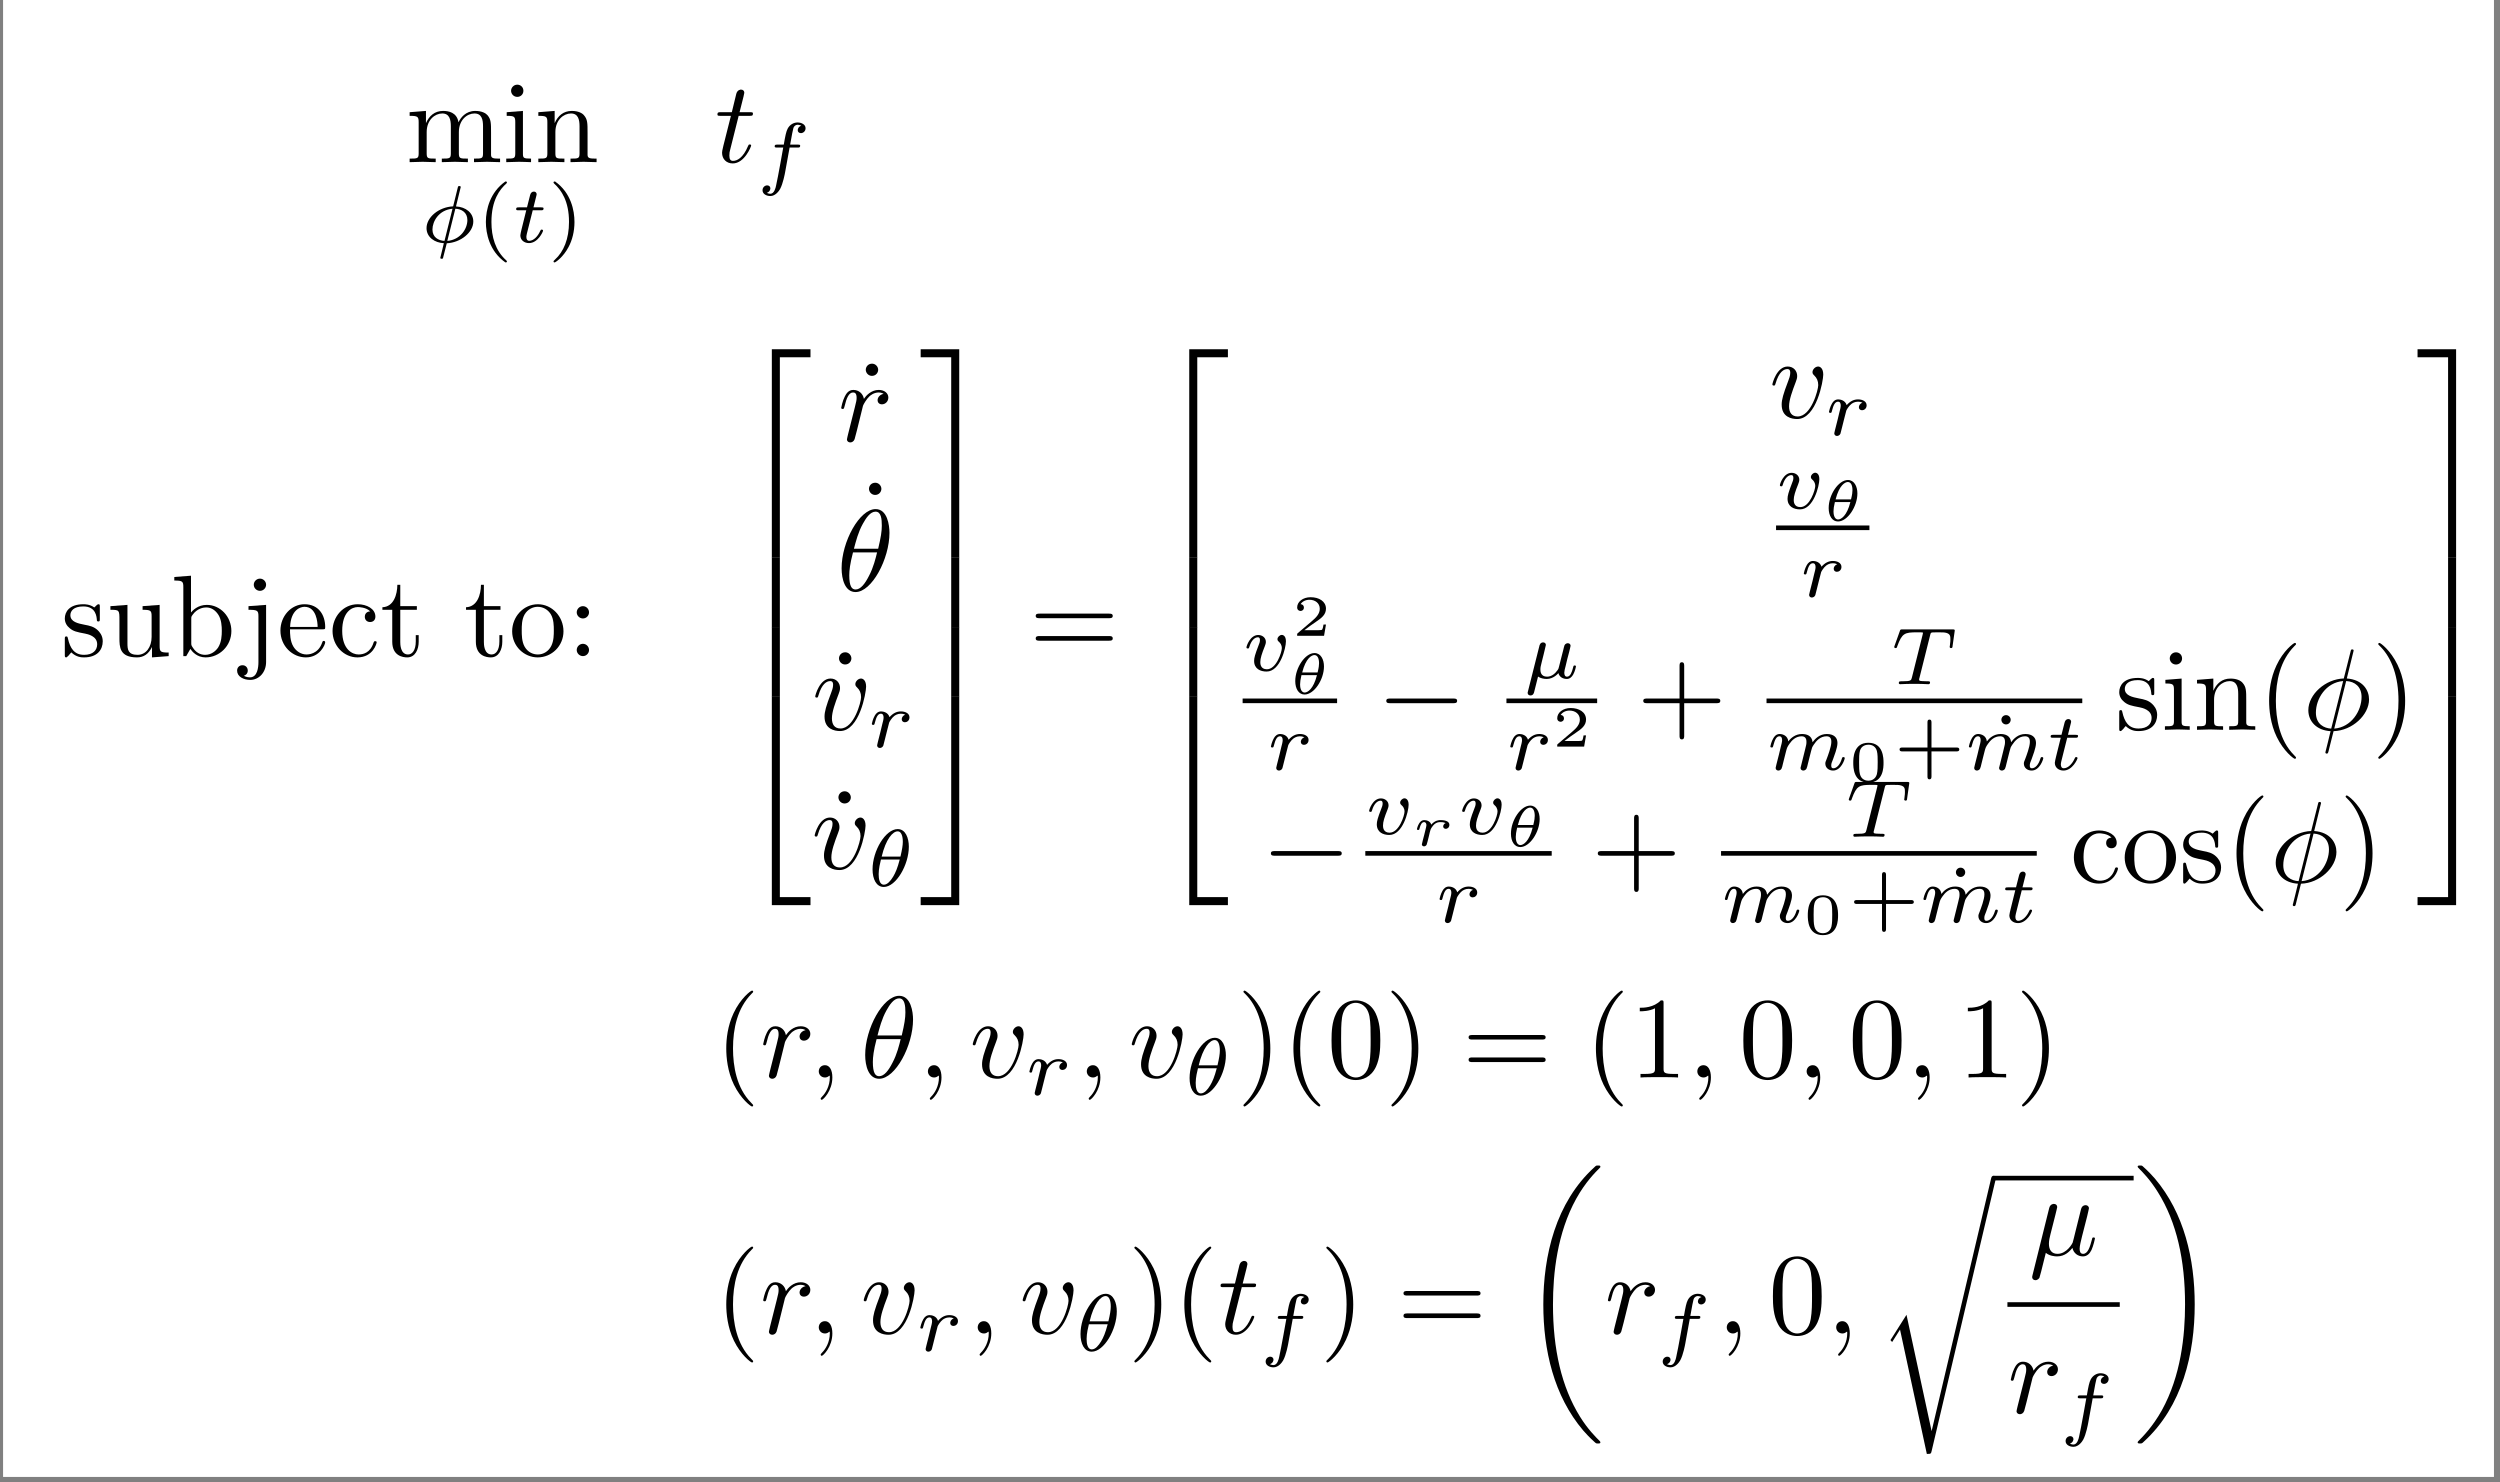 <?xml version="1.0" encoding="UTF-8"?>
<svg xmlns="http://www.w3.org/2000/svg" xmlns:xlink="http://www.w3.org/1999/xlink" width="428.488" height="254.07" viewBox="0 0 428.488 254.07">
<rect x="0" y="0" width="428.488" height="254.07" fill="#808080" stroke="none"/>
<defs>
<g>
<g id="glyph-0-0">
<path d="M 2.188 -6.828 L 2.188 -1.516 C 2.188 -0.609 1.969 -0.609 0.641 -0.609 L 0.641 0 C 1.328 -0.016 2.344 -0.062 2.875 -0.062 C 3.391 -0.062 4.422 -0.016 5.109 0 L 5.109 -0.609 C 3.766 -0.609 3.562 -0.609 3.562 -1.516 L 3.562 -5.156 C 3.562 -7.234 4.969 -8.344 6.234 -8.344 C 7.484 -8.344 7.703 -7.266 7.703 -6.141 L 7.703 -1.516 C 7.703 -0.609 7.484 -0.609 6.156 -0.609 L 6.156 0 C 6.844 -0.016 7.859 -0.062 8.406 -0.062 C 8.922 -0.062 9.953 -0.016 10.625 0 L 10.625 -0.609 C 9.297 -0.609 9.078 -0.609 9.078 -1.516 L 9.078 -5.156 C 9.078 -7.234 10.484 -8.344 11.75 -8.344 C 13.016 -8.344 13.219 -7.266 13.219 -6.141 L 13.219 -1.516 C 13.219 -0.609 13.016 -0.609 11.672 -0.609 L 11.672 0 C 12.375 -0.016 13.391 -0.062 13.922 -0.062 C 14.438 -0.062 15.469 -0.016 16.141 0 L 16.141 -0.609 C 15.109 -0.609 14.609 -0.609 14.594 -1.219 L 14.594 -5 C 14.594 -6.719 14.594 -7.328 13.984 -8.047 C 13.703 -8.375 13.047 -8.781 11.891 -8.781 C 10.234 -8.781 9.359 -7.594 9.016 -6.828 C 8.734 -8.562 7.266 -8.781 6.375 -8.781 C 4.922 -8.781 3.984 -7.922 3.438 -6.688 L 3.438 -8.781 L 0.641 -8.562 L 0.641 -7.938 C 2.031 -7.938 2.188 -7.812 2.188 -6.828 Z M 2.188 -6.828 "/>
</g>
<g id="glyph-0-1">
<path d="M 3.516 -8.781 L 0.734 -8.562 L 0.734 -7.938 C 2.031 -7.938 2.203 -7.828 2.203 -6.844 L 2.203 -1.516 C 2.203 -0.609 1.984 -0.609 0.656 -0.609 L 0.656 0 C 1.297 -0.016 2.359 -0.062 2.844 -0.062 C 3.531 -0.062 4.234 -0.016 4.906 0 L 4.906 -0.609 C 3.594 -0.609 3.516 -0.719 3.516 -1.484 Z M 3.594 -12.234 C 3.594 -12.875 3.094 -13.281 2.547 -13.281 C 1.922 -13.281 1.484 -12.75 1.484 -12.234 C 1.484 -11.703 1.922 -11.188 2.547 -11.188 C 3.094 -11.188 3.594 -11.594 3.594 -12.234 Z M 3.594 -12.234 "/>
</g>
<g id="glyph-0-2">
<path d="M 2.188 -6.828 L 2.188 -1.516 C 2.188 -0.609 1.969 -0.609 0.641 -0.609 L 0.641 0 C 1.328 -0.016 2.344 -0.062 2.875 -0.062 C 3.391 -0.062 4.422 -0.016 5.109 0 L 5.109 -0.609 C 3.766 -0.609 3.562 -0.609 3.562 -1.516 L 3.562 -5.156 C 3.562 -7.234 4.969 -8.344 6.234 -8.344 C 7.484 -8.344 7.703 -7.266 7.703 -6.141 L 7.703 -1.516 C 7.703 -0.609 7.484 -0.609 6.156 -0.609 L 6.156 0 C 6.844 -0.016 7.859 -0.062 8.406 -0.062 C 8.922 -0.062 9.953 -0.016 10.625 0 L 10.625 -0.609 C 9.594 -0.609 9.094 -0.609 9.078 -1.219 L 9.078 -5 C 9.078 -6.719 9.078 -7.328 8.453 -8.047 C 8.188 -8.375 7.531 -8.781 6.375 -8.781 C 4.922 -8.781 3.984 -7.922 3.438 -6.688 L 3.438 -8.781 L 0.641 -8.562 L 0.641 -7.938 C 2.031 -7.938 2.188 -7.812 2.188 -6.828 Z M 2.188 -6.828 "/>
</g>
<g id="glyph-0-3">
<path d="M 4.125 -3.859 C 4.562 -3.766 6.203 -3.453 6.203 -2.031 C 6.203 -1.016 5.5 -0.219 3.953 -0.219 C 2.281 -0.219 1.562 -1.344 1.188 -3.031 C 1.125 -3.297 1.109 -3.375 0.906 -3.375 C 0.656 -3.375 0.656 -3.234 0.656 -2.875 L 0.656 -0.266 C 0.656 0.078 0.656 0.219 0.875 0.219 C 0.969 0.219 1 0.203 1.375 -0.172 C 1.406 -0.219 1.406 -0.266 1.766 -0.641 C 2.641 0.203 3.531 0.219 3.953 0.219 C 6.234 0.219 7.156 -1.109 7.156 -2.547 C 7.156 -3.594 6.547 -4.188 6.312 -4.422 C 5.656 -5.062 4.891 -5.219 4.047 -5.375 C 2.938 -5.594 1.609 -5.859 1.609 -7.016 C 1.609 -7.703 2.125 -8.516 3.828 -8.516 C 6.016 -8.516 6.109 -6.734 6.156 -6.109 C 6.172 -5.938 6.359 -5.938 6.391 -5.938 C 6.656 -5.938 6.656 -6.031 6.656 -6.422 L 6.656 -8.422 C 6.656 -8.766 6.656 -8.891 6.438 -8.891 C 6.328 -8.891 6.297 -8.891 6.031 -8.656 C 5.984 -8.578 5.781 -8.406 5.703 -8.344 C 4.938 -8.891 4.125 -8.891 3.828 -8.891 C 1.406 -8.891 0.656 -7.562 0.656 -6.453 C 0.656 -5.766 0.969 -5.203 1.516 -4.766 C 2.141 -4.25 2.703 -4.125 4.125 -3.859 Z M 4.125 -3.859 "/>
</g>
<g id="glyph-0-4">
<path d="M 7.766 -1.562 L 7.766 0.219 L 10.625 0 L 10.625 -0.609 C 9.234 -0.609 9.078 -0.75 9.078 -1.734 L 9.078 -8.781 L 6.156 -8.562 L 6.156 -7.938 C 7.547 -7.938 7.703 -7.812 7.703 -6.828 L 7.703 -3.297 C 7.703 -1.562 6.75 -0.219 5.297 -0.219 C 3.641 -0.219 3.562 -1.156 3.562 -2.188 L 3.562 -8.781 L 0.641 -8.562 L 0.641 -7.938 C 2.188 -7.938 2.188 -7.891 2.188 -6.109 L 2.188 -3.141 C 2.188 -1.594 2.188 0.219 5.203 0.219 C 6.312 0.219 7.188 -0.344 7.766 -1.562 Z M 7.766 -1.562 "/>
</g>
<g id="glyph-0-5">
<path d="M 3.422 -7.484 L 3.422 -13.781 L 0.562 -13.562 L 0.562 -12.953 C 1.953 -12.953 2.109 -12.812 2.109 -11.844 L 2.109 0 L 2.609 0 C 2.625 -0.016 2.781 -0.297 3.312 -1.234 C 3.609 -0.781 4.453 0.219 5.922 0.219 C 8.281 0.219 10.344 -1.734 10.344 -4.297 C 10.344 -6.812 8.406 -8.781 6.141 -8.781 C 4.594 -8.781 3.734 -7.844 3.422 -7.484 Z M 3.469 -2.266 L 3.469 -6.359 C 3.469 -6.734 3.469 -6.75 3.688 -7.062 C 4.469 -8.188 5.562 -8.344 6.031 -8.344 C 6.938 -8.344 7.641 -7.828 8.125 -7.062 C 8.641 -6.25 8.703 -5.125 8.703 -4.312 C 8.703 -3.578 8.656 -2.391 8.078 -1.484 C 7.672 -0.875 6.906 -0.219 5.844 -0.219 C 4.938 -0.219 4.234 -0.688 3.75 -1.438 C 3.469 -1.844 3.469 -1.906 3.469 -2.266 Z M 3.469 -2.266 "/>
</g>
<g id="glyph-0-6">
<path d="M 4.172 -8.781 L 1.156 -8.562 L 1.156 -7.938 C 2.688 -7.938 2.859 -7.812 2.859 -6.828 L 2.859 1.031 C 2.859 1.922 2.688 3.641 1.406 3.641 C 1.312 3.641 0.859 3.641 0.344 3.375 C 0.641 3.297 1.031 3.016 1.031 2.484 C 1.031 1.969 0.672 1.562 0.125 1.562 C -0.438 1.562 -0.797 1.969 -0.797 2.484 C -0.797 3.516 0.312 4.078 1.453 4.078 C 2.938 4.078 4.172 2.797 4.172 1 Z M 4.172 -12.234 C 4.172 -12.812 3.688 -13.281 3.125 -13.281 C 2.547 -13.281 2.062 -12.812 2.062 -12.234 C 2.062 -11.656 2.547 -11.188 3.125 -11.188 C 3.688 -11.188 4.172 -11.656 4.172 -12.234 Z M 4.172 -12.234 "/>
</g>
<g id="glyph-0-7">
<path d="M 2.219 -5 C 2.344 -7.969 4.016 -8.453 4.688 -8.453 C 6.734 -8.453 6.938 -5.781 6.938 -5 Z M 2.203 -4.594 L 7.75 -4.594 C 8.188 -4.594 8.234 -4.594 8.234 -5 C 8.234 -6.969 7.172 -8.891 4.688 -8.891 C 2.391 -8.891 0.562 -6.844 0.562 -4.375 C 0.562 -1.703 2.641 0.219 4.922 0.219 C 7.344 0.219 8.234 -1.984 8.234 -2.359 C 8.234 -2.562 8.078 -2.609 7.984 -2.609 C 7.812 -2.609 7.766 -2.484 7.719 -2.328 C 7.031 -0.281 5.25 -0.281 5.047 -0.281 C 4.047 -0.281 3.25 -0.875 2.797 -1.609 C 2.203 -2.562 2.203 -3.875 2.203 -4.594 Z M 2.203 -4.594 "/>
</g>
<g id="glyph-0-8">
<path d="M 2.328 -4.328 C 2.328 -7.562 3.953 -8.406 5 -8.406 C 5.188 -8.406 6.438 -8.375 7.125 -7.672 C 6.312 -7.609 6.203 -7.016 6.203 -6.75 C 6.203 -6.234 6.547 -5.844 7.109 -5.844 C 7.625 -5.844 8.016 -6.172 8.016 -6.766 C 8.016 -8.125 6.516 -8.891 4.984 -8.891 C 2.5 -8.891 0.672 -6.75 0.672 -4.297 C 0.672 -1.75 2.641 0.219 4.938 0.219 C 7.609 0.219 8.234 -2.172 8.234 -2.359 C 8.234 -2.562 8.047 -2.562 7.984 -2.562 C 7.812 -2.562 7.766 -2.484 7.719 -2.359 C 7.156 -0.516 5.859 -0.281 5.125 -0.281 C 4.078 -0.281 2.328 -1.125 2.328 -4.328 Z M 2.328 -4.328 "/>
</g>
<g id="glyph-0-9">
<path d="M 3.438 -7.938 L 6.281 -7.938 L 6.281 -8.562 L 3.438 -8.562 L 3.438 -12.219 L 2.938 -12.219 C 2.922 -10.578 2.328 -8.453 0.375 -8.375 L 0.375 -7.938 L 2.062 -7.938 L 2.062 -2.469 C 2.062 -0.016 3.906 0.219 4.625 0.219 C 6.031 0.219 6.594 -1.188 6.594 -2.469 L 6.594 -3.594 L 6.094 -3.594 L 6.094 -2.5 C 6.094 -1.031 5.5 -0.281 4.766 -0.281 C 3.438 -0.281 3.438 -2.078 3.438 -2.422 Z M 3.438 -7.938 "/>
</g>
<g id="glyph-0-10">
<path d="M 9.359 -4.25 C 9.359 -6.797 7.375 -8.891 4.969 -8.891 C 2.484 -8.891 0.562 -6.734 0.562 -4.25 C 0.562 -1.688 2.625 0.219 4.938 0.219 C 7.344 0.219 9.359 -1.734 9.359 -4.25 Z M 4.969 -0.281 C 4.109 -0.281 3.234 -0.688 2.703 -1.609 C 2.203 -2.484 2.203 -3.688 2.203 -4.406 C 2.203 -5.188 2.203 -6.25 2.688 -7.125 C 3.219 -8.047 4.156 -8.453 4.938 -8.453 C 5.812 -8.453 6.672 -8.016 7.188 -7.172 C 7.703 -6.312 7.703 -5.156 7.703 -4.406 C 7.703 -3.688 7.703 -2.625 7.266 -1.75 C 6.828 -0.859 5.953 -0.281 4.969 -0.281 Z M 4.969 -0.281 "/>
</g>
<g id="glyph-0-11">
<path d="M 3.812 -7.5 C 3.812 -8.078 3.344 -8.562 2.766 -8.562 C 2.188 -8.562 1.703 -8.078 1.703 -7.5 C 1.703 -6.938 2.188 -6.453 2.766 -6.453 C 3.344 -6.453 3.812 -6.938 3.812 -7.5 Z M 3.812 -1.047 C 3.812 -1.625 3.344 -2.109 2.766 -2.109 C 2.188 -2.109 1.703 -1.625 1.703 -1.047 C 1.703 -0.484 2.188 0 2.766 0 C 3.344 0 3.812 -0.484 3.812 -1.047 Z M 3.812 -1.047 "/>
</g>
<g id="glyph-0-12">
<path d="M 3.812 -12.234 C 3.812 -12.766 3.359 -13.281 2.766 -13.281 C 2.078 -13.281 1.688 -12.734 1.688 -12.234 C 1.688 -11.703 2.141 -11.188 2.734 -11.188 C 3.422 -11.188 3.812 -11.734 3.812 -12.234 Z M 3.812 -12.234 "/>
</g>
<g id="glyph-0-13">
<path d="M 13.641 -6.5 C 13.938 -6.5 14.312 -6.5 14.312 -6.891 C 14.312 -7.281 13.938 -7.281 13.656 -7.281 L 1.766 -7.281 C 1.484 -7.281 1.109 -7.281 1.109 -6.891 C 1.109 -6.5 1.484 -6.5 1.781 -6.5 Z M 13.656 -2.641 C 13.938 -2.641 14.312 -2.641 14.312 -3.031 C 14.312 -3.438 13.938 -3.438 13.641 -3.438 L 1.781 -3.438 C 1.484 -3.438 1.109 -3.438 1.109 -3.031 C 1.109 -2.641 1.484 -2.641 1.766 -2.641 Z M 13.656 -2.641 "/>
</g>
<g id="glyph-0-14">
<path d="M 8.125 -4.562 L 13.656 -4.562 C 13.938 -4.562 14.312 -4.562 14.312 -4.969 C 14.312 -5.359 13.938 -5.359 13.656 -5.359 L 8.125 -5.359 L 8.125 -10.922 C 8.125 -11.203 8.125 -11.578 7.719 -11.578 C 7.328 -11.578 7.328 -11.203 7.328 -10.922 L 7.328 -5.359 L 1.766 -5.359 C 1.484 -5.359 1.109 -5.359 1.109 -4.969 C 1.109 -4.562 1.484 -4.562 1.766 -4.562 L 7.328 -4.562 L 7.328 1 C 7.328 1.266 7.328 1.641 7.719 1.641 C 8.125 1.641 8.125 1.266 8.125 1 Z M 8.125 -4.562 "/>
</g>
<g id="glyph-0-15">
<path d="M 6.578 4.766 C 6.578 4.703 6.578 4.672 6.234 4.328 C 3.75 1.828 3.125 -1.922 3.125 -4.969 C 3.125 -8.422 3.875 -11.875 6.312 -14.359 C 6.578 -14.594 6.578 -14.641 6.578 -14.703 C 6.578 -14.828 6.5 -14.891 6.375 -14.891 C 6.172 -14.891 4.391 -13.547 3.219 -11.016 C 2.203 -8.844 1.969 -6.641 1.969 -4.969 C 1.969 -3.422 2.188 -1.016 3.281 1.234 C 4.469 3.672 6.172 4.969 6.375 4.969 C 6.5 4.969 6.578 4.906 6.578 4.766 Z M 6.578 4.766 "/>
</g>
<g id="glyph-0-16">
<path d="M 5.734 -4.969 C 5.734 -6.516 5.516 -8.922 4.422 -11.156 C 3.234 -13.609 1.531 -14.891 1.328 -14.891 C 1.219 -14.891 1.125 -14.812 1.125 -14.703 C 1.125 -14.641 1.125 -14.594 1.516 -14.234 C 3.453 -12.266 4.594 -9.109 4.594 -4.969 C 4.594 -1.562 3.859 1.922 1.391 4.422 C 1.125 4.672 1.125 4.703 1.125 4.766 C 1.125 4.891 1.219 4.969 1.328 4.969 C 1.531 4.969 3.312 3.609 4.484 1.094 C 5.5 -1.094 5.734 -3.297 5.734 -4.969 Z M 5.734 -4.969 "/>
</g>
<g id="glyph-0-17">
<path d="M 9.141 -6.359 C 9.141 -7.938 9.031 -9.531 8.344 -11 C 7.422 -12.906 5.797 -13.219 4.969 -13.219 C 3.766 -13.219 2.328 -12.703 1.516 -10.859 C 0.875 -9.5 0.781 -7.938 0.781 -6.359 C 0.781 -4.859 0.859 -3.078 1.672 -1.562 C 2.516 0.047 3.969 0.438 4.938 0.438 C 6.016 0.438 7.531 0.016 8.406 -1.859 C 9.031 -3.234 9.141 -4.781 9.141 -6.359 Z M 4.938 0 C 4.172 0 3 -0.5 2.641 -2.406 C 2.422 -3.594 2.422 -5.422 2.422 -6.594 C 2.422 -7.859 2.422 -9.172 2.578 -10.25 C 2.953 -12.609 4.453 -12.797 4.938 -12.797 C 5.594 -12.797 6.906 -12.438 7.281 -10.469 C 7.484 -9.359 7.484 -7.844 7.484 -6.594 C 7.484 -5.109 7.484 -3.75 7.266 -2.484 C 6.969 -0.594 5.844 0 4.938 0 Z M 4.938 0 "/>
</g>
<g id="glyph-0-18">
<path d="M 5.844 -12.703 C 5.844 -13.188 5.844 -13.219 5.375 -13.219 C 4.156 -11.953 2.406 -11.953 1.766 -11.953 L 1.766 -11.344 C 2.172 -11.344 3.344 -11.344 4.375 -11.859 L 4.375 -1.562 C 4.375 -0.859 4.312 -0.609 2.516 -0.609 L 1.891 -0.609 L 1.891 0 C 2.578 -0.062 4.312 -0.062 5.109 -0.062 C 5.891 -0.062 7.625 -0.062 8.328 0 L 8.328 -0.609 L 7.688 -0.609 C 5.891 -0.609 5.844 -0.828 5.844 -1.562 Z M 5.844 -12.703 "/>
</g>
<g id="glyph-1-0">
<path d="M 6.828 -9.453 C 6.828 -9.641 6.672 -9.641 6.594 -9.641 C 6.391 -9.641 6.375 -9.578 6.312 -9.328 L 5.531 -6.156 C 3.062 -6.047 0.969 -4.281 0.969 -2.422 C 0.969 -0.844 2.406 0.094 3.938 0.156 C 3.828 0.578 3.734 1.031 3.625 1.453 C 3.453 2.109 3.328 2.625 3.328 2.672 C 3.328 2.828 3.516 2.828 3.562 2.828 C 3.766 2.828 3.781 2.797 3.844 2.5 L 4.438 0.172 C 6.812 0.062 8.984 -1.688 8.984 -3.562 C 8.984 -5.031 7.703 -6.062 6.016 -6.141 Z M 4.047 -0.234 C 2.969 -0.297 1.984 -0.875 1.984 -2.188 C 1.984 -3.562 3.047 -5.531 5.422 -5.75 Z M 5.906 -5.75 C 6.969 -5.703 7.969 -5.125 7.969 -3.812 C 7.969 -2.297 6.781 -0.438 4.531 -0.234 Z M 5.906 -5.75 "/>
</g>
<g id="glyph-1-1">
<path d="M 3.422 -5.484 L 4.828 -5.484 C 5.094 -5.484 5.281 -5.484 5.281 -5.797 C 5.281 -5.984 5.094 -5.984 4.859 -5.984 L 3.547 -5.984 L 4.062 -8.047 C 4.062 -8.109 4.094 -8.188 4.094 -8.234 C 4.094 -8.484 3.906 -8.688 3.625 -8.688 C 3.281 -8.688 3.062 -8.453 2.969 -8.078 C 2.875 -7.734 3.062 -8.406 2.438 -5.984 L 1.031 -5.984 C 0.766 -5.984 0.578 -5.984 0.578 -5.688 C 0.578 -5.484 0.75 -5.484 1 -5.484 L 2.312 -5.484 L 1.5 -2.203 C 1.422 -1.859 1.297 -1.359 1.297 -1.188 C 1.297 -0.359 1.984 0.141 2.781 0.141 C 4.312 0.141 5.188 -1.812 5.188 -1.984 C 5.188 -2.172 5.016 -2.172 4.969 -2.172 C 4.812 -2.172 4.797 -2.141 4.688 -1.906 C 4.297 -1.031 3.578 -0.25 2.812 -0.25 C 2.531 -0.25 2.328 -0.438 2.328 -0.938 C 2.328 -1.062 2.391 -1.359 2.422 -1.5 Z M 3.422 -5.484 "/>
</g>
<g id="glyph-1-2">
<path d="M 5.656 -5.484 L 7.016 -5.484 C 7.297 -5.484 7.469 -5.484 7.469 -5.797 C 7.469 -5.984 7.297 -5.984 7.047 -5.984 L 5.75 -5.984 C 6.062 -7.75 6.188 -8.391 6.297 -8.797 C 6.359 -9.094 6.672 -9.391 7 -9.391 C 7.016 -9.391 7.391 -9.391 7.656 -9.219 C 7.078 -9.047 7.047 -8.547 7.047 -8.453 C 7.047 -8.156 7.281 -7.953 7.594 -7.953 C 7.969 -7.953 8.391 -8.266 8.391 -8.797 C 8.391 -9.438 7.703 -9.781 7 -9.781 C 6.391 -9.781 5.703 -9.438 5.328 -8.734 C 5.062 -8.219 4.938 -7.594 4.656 -5.984 L 3.562 -5.984 C 3.281 -5.984 3.094 -5.984 3.094 -5.688 C 3.094 -5.484 3.281 -5.484 3.531 -5.484 L 4.562 -5.484 C 4.547 -5.406 3.672 -0.406 3.328 1.078 C 3.266 1.391 3.031 2.438 2.359 2.438 C 2.344 2.438 2.016 2.438 1.75 2.281 C 2.312 2.094 2.359 1.594 2.359 1.516 C 2.359 1.203 2.125 1 1.812 1 C 1.438 1 1.016 1.312 1.016 1.844 C 1.016 2.469 1.672 2.828 2.359 2.828 C 3.25 2.828 3.859 1.922 4.031 1.609 C 4.531 0.688 4.844 -1.031 4.875 -1.188 Z M 5.656 -5.484 "/>
</g>
<g id="glyph-1-3">
<path d="M 3.266 -2.812 C 3.281 -2.891 3.594 -4.141 3.625 -4.203 C 3.656 -4.312 4.062 -5.016 4.5 -5.344 C 4.656 -5.453 5.031 -5.734 5.625 -5.734 C 5.766 -5.734 6.109 -5.719 6.391 -5.547 C 5.938 -5.422 5.781 -5.031 5.781 -4.781 C 5.781 -4.469 6.016 -4.266 6.328 -4.266 C 6.656 -4.266 7.109 -4.531 7.109 -5.109 C 7.109 -5.828 6.344 -6.125 5.641 -6.125 C 4.922 -6.125 4.297 -5.828 3.688 -5.141 C 3.438 -5.984 2.578 -6.125 2.25 -6.125 C 1.734 -6.125 1.391 -5.812 1.172 -5.422 C 0.844 -4.875 0.656 -4.062 0.656 -4 C 0.656 -3.812 0.844 -3.812 0.891 -3.812 C 1.078 -3.812 1.094 -3.859 1.188 -4.234 C 1.406 -5.078 1.672 -5.734 2.203 -5.734 C 2.562 -5.734 2.672 -5.438 2.672 -5.062 C 2.672 -4.797 2.547 -4.281 2.438 -3.906 C 2.344 -3.531 2.203 -2.953 2.141 -2.656 L 1.688 -0.875 C 1.641 -0.688 1.562 -0.344 1.562 -0.312 C 1.562 0 1.812 0.141 2.031 0.141 C 2.234 0.141 2.516 0.016 2.625 -0.266 C 2.656 -0.344 2.812 -0.953 2.891 -1.312 Z M 3.266 -2.812 "/>
</g>
<g id="glyph-1-4">
<path d="M 7.094 -6.766 C 7.094 -8.219 6.547 -9.781 5.188 -9.781 C 3.094 -9.781 0.875 -6.062 0.875 -2.875 C 0.875 -1.219 1.516 0.141 2.797 0.141 C 4.906 0.141 7.094 -3.656 7.094 -6.766 Z M 2.438 -5.062 C 3.156 -8.078 4.344 -9.391 5.172 -9.391 C 6.062 -9.391 6.062 -7.844 6.062 -7.578 C 6.062 -7.047 5.938 -6.234 5.656 -5.062 Z M 5.531 -4.562 C 5.141 -3.062 4.812 -2.312 4.406 -1.625 C 3.969 -0.906 3.422 -0.25 2.812 -0.25 C 2.047 -0.25 1.922 -1.312 1.922 -2.062 C 1.922 -2.969 2.188 -4.062 2.312 -4.562 Z M 5.531 -4.562 "/>
</g>
<g id="glyph-1-5">
<path d="M 7.422 -5.047 C 7.422 -6.125 6.766 -6.141 6.719 -6.141 C 6.359 -6.141 5.969 -5.766 5.969 -5.406 C 5.969 -5.172 6.109 -5.062 6.203 -4.969 C 6.438 -4.781 6.719 -4.422 6.719 -3.859 C 6.719 -3.234 5.812 -0.25 4.156 -0.25 C 3.031 -0.25 3.031 -1.25 3.031 -1.484 C 3.031 -2.125 3.281 -2.906 3.797 -4.188 C 3.906 -4.484 3.984 -4.688 3.984 -4.938 C 3.984 -5.656 3.375 -6.125 2.672 -6.125 C 1.281 -6.125 0.656 -4.219 0.656 -4 C 0.656 -3.812 0.844 -3.812 0.891 -3.812 C 1.078 -3.812 1.094 -3.891 1.141 -4.047 C 1.469 -5.188 2.062 -5.734 2.625 -5.734 C 2.859 -5.734 2.969 -5.578 2.969 -5.25 C 2.969 -4.938 2.859 -4.641 2.719 -4.312 C 2.125 -2.781 1.969 -2.188 1.969 -1.688 C 1.969 -0.312 3.062 0.141 4.109 0.141 C 6.438 0.141 7.422 -3.906 7.422 -5.047 Z M 7.422 -5.047 "/>
</g>
<g id="glyph-1-6">
<path d="M 0.75 2.234 C 0.688 2.438 0.688 2.516 0.688 2.531 C 0.688 2.828 0.938 2.969 1.172 2.969 C 1.672 2.969 1.781 2.516 1.828 2.281 C 1.859 2.203 2.141 1.094 2.469 -0.266 C 2.906 0.031 3.453 0.141 3.953 0.141 C 5.156 0.141 5.938 -0.828 5.953 -0.859 C 6.219 0.094 7.188 0.141 7.391 0.141 C 7.891 0.141 8.234 -0.172 8.484 -0.594 C 8.797 -1.141 8.969 -1.938 8.969 -1.984 C 8.969 -2.172 8.797 -2.172 8.75 -2.172 C 8.562 -2.172 8.547 -2.109 8.453 -1.734 C 8.281 -1.062 8.016 -0.25 7.438 -0.25 C 7.078 -0.25 6.969 -0.562 6.969 -0.938 C 6.969 -1.172 7.078 -1.672 7.188 -2.031 C 7.281 -2.406 7.422 -2.969 7.484 -3.281 L 7.812 -4.516 C 7.891 -4.859 8.047 -5.469 8.047 -5.547 C 8.047 -5.812 7.828 -5.984 7.578 -5.984 C 7.438 -5.984 7.172 -5.922 7.016 -5.656 C 6.969 -5.562 6.859 -5.125 6.797 -4.844 L 6.5 -3.688 L 6.062 -1.953 C 5.969 -1.609 5.969 -1.578 5.844 -1.406 C 5.422 -0.797 4.812 -0.25 4.016 -0.25 C 2.875 -0.25 2.875 -1.234 2.875 -1.484 C 2.875 -1.844 2.922 -2.031 3.109 -2.781 C 3.25 -3.391 3.281 -3.484 3.422 -4.031 L 3.609 -4.812 C 3.688 -5.094 3.812 -5.625 3.812 -5.688 C 3.812 -5.938 3.625 -6.125 3.344 -6.125 C 2.844 -6.125 2.719 -5.641 2.688 -5.469 Z M 0.75 2.234 "/>
</g>
<g id="glyph-1-7">
<path d="M 6.75 -8.406 C 6.844 -8.812 6.875 -8.844 7.188 -8.875 C 7.25 -8.891 7.734 -8.891 8.016 -8.891 C 8.859 -8.891 9.219 -8.891 9.578 -8.781 C 10.203 -8.578 10.219 -8.188 10.219 -7.688 C 10.219 -7.453 10.219 -7.281 10.125 -6.562 L 10.094 -6.406 C 10.094 -6.266 10.203 -6.188 10.328 -6.188 C 10.547 -6.188 10.578 -6.312 10.594 -6.547 L 10.969 -9.203 C 10.969 -9.391 10.812 -9.391 10.562 -9.391 L 2.016 -9.391 C 1.672 -9.391 1.641 -9.391 1.547 -9.094 L 0.672 -6.641 C 0.656 -6.578 0.594 -6.453 0.594 -6.391 C 0.594 -6.328 0.625 -6.188 0.828 -6.188 C 1.016 -6.188 1.047 -6.266 1.125 -6.531 C 1.938 -8.75 2.391 -8.891 4.5 -8.891 L 5.078 -8.891 C 5.5 -8.891 5.516 -8.875 5.516 -8.75 C 5.516 -8.734 5.516 -8.672 5.453 -8.453 L 3.625 -1.156 C 3.5 -0.641 3.453 -0.5 2 -0.5 C 1.5 -0.5 1.375 -0.5 1.375 -0.188 C 1.375 -0.156 1.406 0 1.609 0 C 2 0 2.422 -0.047 2.812 -0.047 C 3.188 -0.047 3.609 -0.062 4 -0.062 C 4.391 -0.062 4.859 -0.062 5.25 -0.047 C 5.625 -0.031 6.047 0 6.422 0 C 6.531 0 6.734 0 6.734 -0.312 C 6.734 -0.5 6.594 -0.5 6.172 -0.5 C 5.906 -0.5 5.625 -0.516 5.359 -0.531 C 4.891 -0.562 4.859 -0.625 4.859 -0.797 C 4.859 -0.891 4.859 -0.922 4.922 -1.109 Z M 6.75 -8.406 "/>
</g>
<g id="glyph-1-8">
<path d="M 6.031 -1.125 C 5.953 -0.844 5.828 -0.375 5.828 -0.312 C 5.828 0 6.078 0.141 6.312 0.141 C 6.562 0.141 6.781 -0.047 6.844 -0.172 C 6.922 -0.297 7.031 -0.734 7.094 -1.031 C 7.172 -1.297 7.328 -1.938 7.406 -2.281 C 7.484 -2.578 7.578 -2.891 7.641 -3.203 C 7.797 -3.812 7.797 -3.828 8.078 -4.266 C 8.516 -4.938 9.203 -5.734 10.297 -5.734 C 11.078 -5.734 11.109 -5.094 11.109 -4.766 C 11.109 -3.938 10.516 -2.391 10.297 -1.812 C 10.141 -1.422 10.078 -1.297 10.078 -1.062 C 10.078 -0.312 10.703 0.141 11.406 0.141 C 12.797 0.141 13.406 -1.781 13.406 -1.984 C 13.406 -2.172 13.219 -2.172 13.188 -2.172 C 12.984 -2.172 12.969 -2.078 12.922 -1.938 C 12.594 -0.812 12 -0.25 11.453 -0.25 C 11.156 -0.25 11.094 -0.438 11.094 -0.734 C 11.094 -1.062 11.172 -1.234 11.422 -1.859 C 11.578 -2.297 12.156 -3.766 12.156 -4.547 C 12.156 -4.766 12.156 -5.344 11.641 -5.75 C 11.406 -5.938 11 -6.125 10.344 -6.125 C 9.094 -6.125 8.328 -5.312 7.891 -4.719 C 7.781 -5.906 6.797 -6.125 6.078 -6.125 C 4.938 -6.125 4.156 -5.422 3.734 -4.859 C 3.641 -5.812 2.812 -6.125 2.25 -6.125 C 1.656 -6.125 1.328 -5.688 1.156 -5.375 C 0.844 -4.859 0.656 -4.062 0.656 -4 C 0.656 -3.812 0.844 -3.812 0.891 -3.812 C 1.078 -3.812 1.094 -3.859 1.188 -4.234 C 1.406 -5.062 1.672 -5.734 2.203 -5.734 C 2.562 -5.734 2.672 -5.438 2.672 -5.062 C 2.672 -4.797 2.547 -4.281 2.438 -3.906 C 2.344 -3.531 2.203 -2.953 2.141 -2.656 L 1.688 -0.875 C 1.641 -0.688 1.562 -0.344 1.562 -0.312 C 1.562 0 1.812 0.141 2.031 0.141 C 2.281 0.141 2.5 -0.047 2.562 -0.172 C 2.641 -0.297 2.75 -0.734 2.812 -1.031 C 2.891 -1.297 3.047 -1.938 3.125 -2.281 C 3.203 -2.578 3.297 -2.891 3.359 -3.203 C 3.516 -3.781 3.547 -3.891 3.938 -4.453 C 4.328 -5.016 4.984 -5.734 6.031 -5.734 C 6.828 -5.734 6.844 -5.031 6.844 -4.766 C 6.844 -4.422 6.812 -4.234 6.609 -3.453 Z M 6.031 -1.125 "/>
</g>
<g id="glyph-2-0">
<path d="M 4.938 -10.422 C 2.297 -8.562 1.594 -5.609 1.594 -3.484 C 1.594 -1.531 2.188 1.516 4.938 3.453 C 5.047 3.453 5.203 3.453 5.203 3.297 C 5.203 3.203 5.172 3.188 5.062 3.078 C 3.219 1.422 2.547 -0.938 2.547 -3.469 C 2.547 -7.219 3.969 -9.062 5.109 -10.078 C 5.172 -10.141 5.203 -10.188 5.203 -10.25 C 5.203 -10.422 5.047 -10.422 4.938 -10.422 Z M 4.938 -10.422 "/>
</g>
<g id="glyph-2-1">
<path d="M 1.25 -10.422 C 1.156 -10.422 0.984 -10.422 0.984 -10.25 C 0.984 -10.188 1.031 -10.141 1.109 -10.047 C 2.312 -8.953 3.641 -7.078 3.641 -3.484 C 3.641 -0.578 2.734 1.609 1.234 2.969 C 1 3.203 0.984 3.219 0.984 3.297 C 0.984 3.359 1.031 3.453 1.172 3.453 C 1.328 3.453 2.656 2.547 3.562 0.812 C 4.188 -0.344 4.578 -1.844 4.578 -3.469 C 4.578 -5.438 4 -8.469 1.25 -10.422 Z M 1.25 -10.422 "/>
</g>
<g id="glyph-2-2">
<path d="M 6.438 -3.141 L 10.688 -3.141 C 10.859 -3.141 11.203 -3.141 11.203 -3.469 C 11.203 -3.812 10.875 -3.812 10.688 -3.812 L 6.438 -3.812 L 6.438 -8.078 C 6.438 -8.266 6.438 -8.594 6.094 -8.594 C 5.75 -8.594 5.75 -8.281 5.75 -8.078 L 5.75 -3.812 L 1.484 -3.812 C 1.312 -3.812 0.969 -3.812 0.969 -3.484 C 0.969 -3.141 1.297 -3.141 1.484 -3.141 L 5.75 -3.141 L 5.75 1.125 C 5.75 1.312 5.75 1.641 6.078 1.641 C 6.438 1.641 6.438 1.312 6.438 1.125 Z M 6.438 -3.141 "/>
</g>
<g id="glyph-2-3">
<path d="M 3.031 -8.562 C 3.031 -9 2.688 -9.359 2.234 -9.359 C 1.766 -9.359 1.438 -8.969 1.438 -8.578 C 1.438 -8.125 1.797 -7.766 2.234 -7.766 C 2.703 -7.766 3.031 -8.156 3.031 -8.562 Z M 3.031 -8.562 "/>
</g>
<g id="glyph-3-0">
<path d="M 4.094 -7.938 L 5.953 -7.938 C 6.359 -7.938 6.547 -7.938 6.547 -8.344 C 6.547 -8.562 6.359 -8.562 6 -8.562 L 4.25 -8.562 C 4.969 -11.375 5.062 -11.781 5.062 -11.891 C 5.062 -12.234 4.828 -12.438 4.484 -12.438 C 4.422 -12.438 3.875 -12.406 3.688 -11.719 L 2.922 -8.562 L 1.047 -8.562 C 0.656 -8.562 0.453 -8.562 0.453 -8.188 C 0.453 -7.938 0.609 -7.938 1.016 -7.938 L 2.766 -7.938 C 1.328 -2.297 1.25 -1.969 1.25 -1.609 C 1.25 -0.531 2 0.219 3.078 0.219 C 5.109 0.219 6.234 -2.688 6.234 -2.844 C 6.234 -3.031 6.078 -3.031 6 -3.031 C 5.812 -3.031 5.797 -2.984 5.703 -2.766 C 4.844 -0.688 3.797 -0.219 3.125 -0.219 C 2.703 -0.219 2.5 -0.484 2.5 -1.125 C 2.5 -1.609 2.547 -1.75 2.625 -2.078 Z M 4.094 -7.938 "/>
</g>
<g id="glyph-3-1">
<path d="M 1.75 -1.172 C 1.688 -0.875 1.562 -0.422 1.562 -0.312 C 1.562 0.047 1.844 0.219 2.141 0.219 C 2.391 0.219 2.734 0.062 2.875 -0.344 C 2.922 -0.422 3.594 -3.125 3.672 -3.469 C 3.828 -4.125 4.188 -5.516 4.312 -6.062 C 4.391 -6.312 4.938 -7.25 5.422 -7.688 C 5.578 -7.828 6.156 -8.344 7.016 -8.344 C 7.531 -8.344 7.828 -8.109 7.844 -8.109 C 7.25 -8 6.812 -7.531 6.812 -7.016 C 6.812 -6.688 7.031 -6.312 7.562 -6.312 C 8.109 -6.312 8.656 -6.766 8.656 -7.484 C 8.656 -8.188 8.016 -8.781 7.016 -8.781 C 5.719 -8.781 4.844 -7.812 4.469 -7.25 C 4.312 -8.141 3.594 -8.781 2.656 -8.781 C 1.75 -8.781 1.375 -8 1.188 -7.641 C 0.828 -6.969 0.578 -5.781 0.578 -5.719 C 0.578 -5.516 0.781 -5.516 0.812 -5.516 C 1.016 -5.516 1.031 -5.547 1.156 -5.984 C 1.484 -7.391 1.891 -8.344 2.609 -8.344 C 2.938 -8.344 3.219 -8.188 3.219 -7.422 C 3.219 -7.016 3.156 -6.797 2.906 -5.766 Z M 1.75 -1.172 "/>
</g>
<g id="glyph-3-2">
<path d="M 9.031 -9.922 C 9.031 -11.234 8.672 -14 6.656 -14 C 3.891 -14 0.828 -8.406 0.828 -3.859 C 0.828 -1.984 1.406 0.219 3.219 0.219 C 6.016 0.219 9.031 -5.484 9.031 -9.922 Z M 2.938 -7.203 C 3.281 -8.484 3.672 -10.062 4.469 -11.484 C 5 -12.453 5.734 -13.562 6.641 -13.562 C 7.609 -13.562 7.719 -12.297 7.719 -11.156 C 7.719 -10.188 7.562 -9.172 7.094 -7.203 Z M 6.906 -6.578 C 6.688 -5.656 6.281 -3.969 5.516 -2.547 C 4.828 -1.188 4.078 -0.219 3.219 -0.219 C 2.562 -0.219 2.141 -0.797 2.141 -2.641 C 2.141 -3.469 2.266 -4.625 2.781 -6.578 Z M 6.906 -6.578 "/>
</g>
<g id="glyph-3-3">
<path d="M 9.297 -7.391 C 9.297 -8.453 8.781 -8.781 8.422 -8.781 C 7.922 -8.781 7.453 -8.266 7.453 -7.828 C 7.453 -7.562 7.547 -7.453 7.766 -7.234 C 8.188 -6.828 8.438 -6.312 8.438 -5.594 C 8.438 -4.766 7.234 -0.219 4.906 -0.219 C 3.891 -0.219 3.438 -0.906 3.438 -1.953 C 3.438 -3.062 3.969 -4.516 4.594 -6.156 C 4.719 -6.5 4.828 -6.766 4.828 -7.156 C 4.828 -8.047 4.188 -8.781 3.203 -8.781 C 1.328 -8.781 0.578 -5.891 0.578 -5.719 C 0.578 -5.516 0.781 -5.516 0.812 -5.516 C 1.016 -5.516 1.031 -5.562 1.125 -5.875 C 1.703 -7.891 2.562 -8.344 3.141 -8.344 C 3.297 -8.344 3.641 -8.344 3.641 -7.703 C 3.641 -7.203 3.438 -6.672 3.297 -6.312 C 2.422 -4.016 2.172 -3.094 2.172 -2.25 C 2.172 -0.094 3.906 0.219 4.828 0.219 C 8.156 0.219 9.297 -6.359 9.297 -7.391 Z M 9.297 -7.391 "/>
</g>
<g id="glyph-3-4">
<path d="M 8.672 -13.312 C 8.672 -13.344 8.734 -13.562 8.734 -13.578 C 8.734 -13.609 8.734 -13.781 8.5 -13.781 C 8.297 -13.781 8.281 -13.719 8.203 -13.391 L 7.047 -8.797 C 3.891 -8.703 0.969 -6.062 0.969 -3.359 C 0.969 -1.469 2.359 0.094 4.781 0.234 C 4.625 0.859 4.484 1.484 4.328 2.109 C 4.094 3.031 3.891 3.797 3.891 3.859 C 3.891 4.047 4.031 4.078 4.125 4.078 C 4.234 4.078 4.266 4.047 4.328 3.984 C 4.375 3.953 4.484 3.469 4.547 3.203 L 5.297 0.234 C 8.5 0.141 11.375 -2.547 11.375 -5.203 C 11.375 -6.766 10.328 -8.594 7.562 -8.797 Z M 4.891 -0.203 C 3.688 -0.266 2.266 -0.953 2.266 -2.938 C 2.266 -5.328 3.969 -8.109 6.938 -8.359 Z M 7.453 -8.359 C 8.953 -8.281 10.094 -7.375 10.094 -5.625 C 10.094 -3.281 8.375 -0.438 5.406 -0.203 Z M 7.453 -8.359 "/>
</g>
<g id="glyph-3-5">
<path d="M 4.031 -0.016 C 4.031 -1.328 3.531 -2.109 2.766 -2.109 C 2.109 -2.109 1.703 -1.609 1.703 -1.047 C 1.703 -0.516 2.109 0 2.766 0 C 3 0 3.25 -0.078 3.453 -0.266 C 3.516 -0.297 3.531 -0.312 3.562 -0.312 C 3.578 -0.312 3.594 -0.297 3.594 -0.016 C 3.594 1.453 2.906 2.641 2.25 3.297 C 2.031 3.516 2.031 3.562 2.031 3.609 C 2.031 3.75 2.125 3.828 2.219 3.828 C 2.438 3.828 4.031 2.297 4.031 -0.016 Z M 4.031 -0.016 "/>
</g>
<g id="glyph-3-6">
<path d="M 4.594 -6.969 C 4.688 -7.391 4.891 -8.141 4.891 -8.234 C 4.891 -8.578 4.641 -8.781 4.312 -8.781 C 4.25 -8.781 3.688 -8.766 3.516 -8.062 L 0.656 3.438 C 0.594 3.672 0.594 3.719 0.594 3.75 C 0.594 4.047 0.812 4.297 1.156 4.297 C 1.562 4.297 1.812 3.938 1.844 3.875 C 1.922 3.688 2.188 2.656 2.938 -0.391 C 3.578 0.141 4.469 0.219 4.859 0.219 C 6.25 0.219 7.031 -0.672 7.5 -1.234 C 7.688 -0.344 8.422 0.219 9.297 0.219 C 9.984 0.219 10.453 -0.234 10.766 -0.875 C 11.094 -1.594 11.359 -2.797 11.359 -2.844 C 11.359 -3.031 11.188 -3.031 11.125 -3.031 C 10.922 -3.031 10.906 -2.953 10.844 -2.688 C 10.5 -1.391 10.141 -0.219 9.328 -0.219 C 8.797 -0.219 8.734 -0.734 8.734 -1.125 C 8.734 -1.562 8.969 -2.5 9.141 -3.203 L 9.688 -5.344 C 9.75 -5.641 9.953 -6.391 10.031 -6.688 C 10.125 -7.156 10.328 -7.906 10.328 -8.016 C 10.328 -8.375 10.047 -8.562 9.75 -8.562 C 9.656 -8.562 9.141 -8.547 8.969 -7.859 L 8.047 -4.156 C 7.812 -3.156 7.594 -2.328 7.531 -2.125 C 7.5 -2.031 6.547 -0.219 4.938 -0.219 C 3.953 -0.219 3.469 -0.875 3.469 -1.953 C 3.469 -2.516 3.609 -3.078 3.75 -3.641 Z M 4.594 -6.969 "/>
</g>
<g id="glyph-4-0">
<path d="M 6.469 34.953 L 7.844 34.953 L 7.844 0.594 L 13.094 0.594 L 13.094 -0.781 L 6.469 -0.781 Z M 6.469 34.953 "/>
</g>
<g id="glyph-4-1">
<path d="M 6.469 11.938 L 7.844 11.938 L 7.844 -0.016 L 6.469 -0.016 Z M 6.469 11.938 "/>
</g>
<g id="glyph-4-2">
<path d="M 6.469 34.938 L 13.094 34.938 L 13.094 33.562 L 7.844 33.562 L 7.844 -0.797 L 6.469 -0.797 Z M 6.469 34.938 "/>
</g>
<g id="glyph-4-3">
<path d="M 5.375 34.953 L 6.75 34.953 L 6.75 -0.781 L 0.141 -0.781 L 0.141 0.594 L 5.375 0.594 Z M 5.375 34.953 "/>
</g>
<g id="glyph-4-4">
<path d="M 5.375 11.938 L 6.75 11.938 L 6.75 -0.016 L 5.375 -0.016 Z M 5.375 11.938 "/>
</g>
<g id="glyph-4-5">
<path d="M 5.375 33.562 L 0.141 33.562 L 0.141 34.938 L 6.75 34.938 L 6.75 -0.797 L 5.375 -0.797 Z M 5.375 33.562 "/>
</g>
<g id="glyph-4-6">
<path d="M 13.906 46.656 C 13.906 46.562 13.859 46.531 13.828 46.469 C 13.094 45.734 11.75 44.406 10.422 42.266 C 7.234 37.141 5.781 30.688 5.781 23.031 C 5.781 17.688 6.5 10.797 9.766 4.891 C 11.344 2.062 12.969 0.438 13.844 -0.438 C 13.906 -0.5 13.906 -0.531 13.906 -0.594 C 13.906 -0.797 13.766 -0.797 13.484 -0.797 C 13.203 -0.797 13.172 -0.797 12.875 -0.5 C 6.219 5.562 4.125 14.656 4.125 23.016 C 4.125 30.828 5.922 38.688 10.969 44.625 C 11.359 45.078 12.109 45.891 12.922 46.609 C 13.172 46.844 13.203 46.844 13.484 46.844 C 13.766 46.844 13.906 46.844 13.906 46.656 Z M 13.906 46.656 "/>
</g>
<g id="glyph-4-7">
<path d="M 9.25 42.938 L 9.234 42.938 L 4.938 23.031 L 2.344 27.125 C 2.203 27.312 2.203 27.344 2.203 27.359 C 2.203 27.453 2.469 27.656 2.484 27.688 L 3.828 25.562 L 8.422 46.875 C 9.078 46.875 9.141 46.875 9.25 46.359 L 20.172 0.016 C 20.219 -0.125 20.25 -0.297 20.25 -0.391 C 20.25 -0.609 20.094 -0.797 19.859 -0.797 C 19.547 -0.797 19.484 -0.531 19.422 -0.266 Z M 9.25 42.938 "/>
</g>
<g id="glyph-4-8">
<path d="M 10.469 23.031 C 10.469 15.234 8.672 7.375 3.641 1.438 C 3.234 0.969 2.484 0.156 1.672 -0.562 C 1.438 -0.797 1.391 -0.797 1.109 -0.797 C 0.875 -0.797 0.688 -0.797 0.688 -0.594 C 0.688 -0.516 0.781 -0.438 0.812 -0.391 C 1.516 0.312 2.844 1.641 4.172 3.797 C 7.375 8.922 8.812 15.375 8.812 23.016 C 8.812 28.359 8.109 35.25 4.828 41.172 C 3.25 43.984 1.609 45.641 0.781 46.469 C 0.734 46.531 0.688 46.594 0.688 46.656 C 0.688 46.844 0.875 46.844 1.109 46.844 C 1.391 46.844 1.438 46.844 1.734 46.547 C 8.375 40.5 10.469 31.391 10.469 23.031 Z M 10.469 23.031 "/>
</g>
<g id="glyph-5-0">
<path d="M 6 -4.703 C 6 -5.906 5.453 -7 4.375 -7 C 2.781 -7 1.078 -4.5 1.078 -2.188 C 1.078 -0.828 1.703 0.109 2.672 0.109 C 4.312 0.109 6 -2.453 6 -4.703 Z M 2.266 -3.672 C 2.891 -6.141 3.906 -6.656 4.359 -6.656 C 4.922 -6.656 5.156 -6.031 5.156 -5.25 C 5.156 -4.953 5.125 -4.547 4.906 -3.672 Z M 4.797 -3.219 C 4.203 -0.828 3.188 -0.234 2.703 -0.234 C 1.953 -0.234 1.906 -1.328 1.906 -1.625 C 1.906 -2.016 1.969 -2.484 2.141 -3.219 Z M 4.797 -3.219 "/>
</g>
<g id="glyph-5-1">
<path d="M 2.953 -1.625 C 2.984 -1.781 3.078 -2.156 3.109 -2.297 C 3.156 -2.453 3.188 -2.609 3.234 -2.734 C 3.281 -2.906 3.594 -3.422 3.922 -3.703 C 4.266 -3.984 4.578 -4.047 4.922 -4.047 C 5.047 -4.047 5.516 -4.047 5.828 -3.875 C 5.406 -3.734 5.406 -3.312 5.406 -3.297 C 5.406 -3.141 5.531 -2.891 5.859 -2.891 C 6.125 -2.891 6.469 -3.141 6.469 -3.578 C 6.469 -4.312 5.422 -4.391 4.938 -4.391 C 4.703 -4.391 4.031 -4.391 3.359 -3.609 C 3.234 -4.141 2.656 -4.391 2.172 -4.391 C 1.828 -4.391 1.547 -4.234 1.297 -3.844 C 1.031 -3.422 0.906 -2.906 0.906 -2.859 C 0.906 -2.703 1.047 -2.703 1.109 -2.703 C 1.281 -2.703 1.297 -2.734 1.359 -2.984 C 1.516 -3.594 1.75 -4.047 2.125 -4.047 C 2.453 -4.047 2.531 -3.734 2.531 -3.516 C 2.531 -3.391 2.438 -3 2.375 -2.75 C 2.297 -2.484 2.203 -2.078 2.156 -1.859 L 1.922 -0.969 C 1.859 -0.719 1.75 -0.281 1.75 -0.234 C 1.75 -0.016 1.938 0.109 2.125 0.109 C 2.281 0.109 2.453 0.016 2.562 -0.156 C 2.594 -0.234 2.672 -0.547 2.734 -0.75 Z M 2.953 -1.625 "/>
</g>
<g id="glyph-6-0">
<path d="M 5.844 -1.922 L 5.422 -1.922 C 5.391 -1.719 5.297 -1.109 5.141 -1.016 C 5.062 -0.953 4.234 -0.953 4.078 -0.953 L 2.141 -0.953 C 2.781 -1.438 3.516 -2 4.125 -2.391 C 5.016 -3 5.844 -3.578 5.844 -4.641 C 5.844 -5.906 4.641 -6.609 3.219 -6.609 C 1.891 -6.609 0.906 -5.828 0.906 -4.859 C 0.906 -4.344 1.344 -4.25 1.484 -4.25 C 1.75 -4.25 2.062 -4.438 2.062 -4.844 C 2.062 -5.203 1.812 -5.391 1.5 -5.422 C 1.781 -5.875 2.344 -6.172 3.016 -6.172 C 3.984 -6.172 4.781 -5.594 4.781 -4.625 C 4.781 -3.797 4.203 -3.156 3.438 -2.516 L 1.016 -0.453 C 0.922 -0.359 0.906 -0.359 0.906 -0.297 L 0.906 0 L 5.516 0 Z M 5.844 -1.922 "/>
</g>
<g id="glyph-6-1">
<path d="M 5.969 -3.172 C 5.969 -3.891 5.969 -6.609 3.375 -6.609 C 0.781 -6.609 0.781 -3.891 0.781 -3.172 C 0.781 -2.453 0.781 0.219 3.375 0.219 C 5.969 0.219 5.969 -2.453 5.969 -3.172 Z M 3.375 -0.109 C 3 -0.109 2.172 -0.234 1.922 -1.234 C 1.781 -1.781 1.781 -2.484 1.781 -3.297 C 1.781 -4.031 1.781 -4.719 1.938 -5.281 C 2.188 -6.109 2.953 -6.281 3.375 -6.281 C 4.109 -6.281 4.641 -5.906 4.828 -5.203 C 4.969 -4.703 4.969 -3.875 4.969 -3.297 C 4.969 -2.625 4.969 -1.812 4.828 -1.219 C 4.562 -0.266 3.766 -0.109 3.375 -0.109 Z M 3.375 -0.109 "/>
</g>
<g id="glyph-7-0">
<path d="M 13.094 -4.562 C 13.422 -4.562 13.781 -4.562 13.781 -4.969 C 13.781 -5.359 13.422 -5.359 13.094 -5.359 L 2.344 -5.359 C 2 -5.359 1.641 -5.359 1.641 -4.969 C 1.641 -4.562 2 -4.562 2.344 -4.562 Z M 13.094 -4.562 "/>
</g>
</g>
<clipPath id="clip-0">
<path clip-rule="nonzero" d="M 0.527 0 L 427.453 0 L 427.453 253.145 L 0.527 253.145 Z M 0.527 0 "/>
</clipPath>
</defs>
<g clip-path="url(#clip-0)">
<path fill-rule="nonzero" fill="rgb(100%, 100%, 100%)" fill-opacity="1" d="M 0.527 253.145 L 427.453 253.145 L 427.453 0 L 0.527 0 Z M 0.527 253.145 "/>
</g>
<g fill="rgb(0%, 0%, 0%)" fill-opacity="1">
<use xlink:href="#glyph-0-0" x="69.569" y="27.793"/>
<use xlink:href="#glyph-0-1" x="86.112" y="27.793"/>
<use xlink:href="#glyph-0-2" x="91.627" y="27.793"/>
</g>
<g fill="rgb(0%, 0%, 0%)" fill-opacity="1">
<use xlink:href="#glyph-1-0" x="72.137" y="41.525"/>
</g>
<g fill="rgb(0%, 0%, 0%)" fill-opacity="1">
<use xlink:href="#glyph-2-0" x="81.683" y="41.525"/>
</g>
<g fill="rgb(0%, 0%, 0%)" fill-opacity="1">
<use xlink:href="#glyph-1-1" x="87.886" y="41.525"/>
</g>
<g fill="rgb(0%, 0%, 0%)" fill-opacity="1">
<use xlink:href="#glyph-2-1" x="93.884" y="41.525"/>
</g>
<g fill="rgb(0%, 0%, 0%)" fill-opacity="1">
<use xlink:href="#glyph-3-0" x="122.509" y="27.793"/>
</g>
<g fill="rgb(0%, 0%, 0%)" fill-opacity="1">
<use xlink:href="#glyph-1-2" x="129.679" y="30.772"/>
</g>
<g fill="rgb(0%, 0%, 0%)" fill-opacity="1">
<use xlink:href="#glyph-0-3" x="10.453" y="112.455"/>
<use xlink:href="#glyph-0-4" x="18.283" y="112.455"/>
<use xlink:href="#glyph-0-5" x="29.313" y="112.455"/>
</g>
<g fill="rgb(0%, 0%, 0%)" fill-opacity="1">
<use xlink:href="#glyph-0-6" x="41.435" y="112.455"/>
<use xlink:href="#glyph-0-7" x="47.502" y="112.455"/>
<use xlink:href="#glyph-0-8" x="56.324" y="112.455"/>
</g>
<g fill="rgb(0%, 0%, 0%)" fill-opacity="1">
<use xlink:href="#glyph-0-9" x="65.167" y="112.455"/>
</g>
<g fill="rgb(0%, 0%, 0%)" fill-opacity="1">
<use xlink:href="#glyph-0-9" x="79.498" y="112.455"/>
<use xlink:href="#glyph-0-10" x="87.219" y="112.455"/>
<use xlink:href="#glyph-0-11" x="97.145" y="112.455"/>
</g>
<g fill="rgb(0%, 0%, 0%)" fill-opacity="1">
<use xlink:href="#glyph-4-0" x="125.819" y="60.641"/>
</g>
<g fill="rgb(0%, 0%, 0%)" fill-opacity="1">
<use xlink:href="#glyph-4-1" x="125.819" y="95.581"/>
</g>
<g fill="rgb(0%, 0%, 0%)" fill-opacity="1">
<use xlink:href="#glyph-4-1" x="125.819" y="107.494"/>
</g>
<g fill="rgb(0%, 0%, 0%)" fill-opacity="1">
<use xlink:href="#glyph-4-2" x="125.819" y="120.199"/>
</g>
<g fill="rgb(0%, 0%, 0%)" fill-opacity="1">
<use xlink:href="#glyph-0-12" x="146.702" y="75.612"/>
</g>
<g fill="rgb(0%, 0%, 0%)" fill-opacity="1">
<use xlink:href="#glyph-3-1" x="143.601" y="75.612"/>
</g>
<g fill="rgb(0%, 0%, 0%)" fill-opacity="1">
<use xlink:href="#glyph-0-12" x="147.252" y="96.018"/>
</g>
<g fill="rgb(0%, 0%, 0%)" fill-opacity="1">
<use xlink:href="#glyph-3-2" x="143.42" y="101.256"/>
</g>
<g fill="rgb(0%, 0%, 0%)" fill-opacity="1">
<use xlink:href="#glyph-0-12" x="142.111" y="125.079"/>
</g>
<g fill="rgb(0%, 0%, 0%)" fill-opacity="1">
<use xlink:href="#glyph-3-3" x="139.149" y="125.079"/>
</g>
<g fill="rgb(0%, 0%, 0%)" fill-opacity="1">
<use xlink:href="#glyph-1-3" x="148.771" y="128.058"/>
</g>
<g fill="rgb(0%, 0%, 0%)" fill-opacity="1">
<use xlink:href="#glyph-0-12" x="142.015" y="148.902"/>
</g>
<g fill="rgb(0%, 0%, 0%)" fill-opacity="1">
<use xlink:href="#glyph-3-3" x="139.053" y="148.902"/>
</g>
<g fill="rgb(0%, 0%, 0%)" fill-opacity="1">
<use xlink:href="#glyph-1-4" x="148.677" y="151.881"/>
</g>
<g fill="rgb(0%, 0%, 0%)" fill-opacity="1">
<use xlink:href="#glyph-4-3" x="157.658" y="60.641"/>
</g>
<g fill="rgb(0%, 0%, 0%)" fill-opacity="1">
<use xlink:href="#glyph-4-4" x="157.658" y="95.581"/>
</g>
<g fill="rgb(0%, 0%, 0%)" fill-opacity="1">
<use xlink:href="#glyph-4-4" x="157.658" y="107.494"/>
</g>
<g fill="rgb(0%, 0%, 0%)" fill-opacity="1">
<use xlink:href="#glyph-4-5" x="157.658" y="120.199"/>
</g>
<g fill="rgb(0%, 0%, 0%)" fill-opacity="1">
<use xlink:href="#glyph-0-13" x="176.407" y="112.455"/>
</g>
<g fill="rgb(0%, 0%, 0%)" fill-opacity="1">
<use xlink:href="#glyph-4-0" x="197.363" y="60.641"/>
</g>
<g fill="rgb(0%, 0%, 0%)" fill-opacity="1">
<use xlink:href="#glyph-4-1" x="197.363" y="95.581"/>
</g>
<g fill="rgb(0%, 0%, 0%)" fill-opacity="1">
<use xlink:href="#glyph-4-1" x="197.363" y="107.494"/>
</g>
<g fill="rgb(0%, 0%, 0%)" fill-opacity="1">
<use xlink:href="#glyph-4-2" x="197.363" y="120.199"/>
</g>
<g fill="rgb(0%, 0%, 0%)" fill-opacity="1">
<use xlink:href="#glyph-3-3" x="303.199" y="71.601"/>
</g>
<g fill="rgb(0%, 0%, 0%)" fill-opacity="1">
<use xlink:href="#glyph-1-3" x="312.822" y="74.58"/>
</g>
<g fill="rgb(0%, 0%, 0%)" fill-opacity="1">
<use xlink:href="#glyph-1-5" x="304.407" y="87.164"/>
</g>
<g fill="rgb(0%, 0%, 0%)" fill-opacity="1">
<use xlink:href="#glyph-5-0" x="312.348" y="89.27"/>
</g>
<path fill="none" stroke-width="0.398" stroke-linecap="butt" stroke-linejoin="miter" stroke="rgb(0%, 0%, 0%)" stroke-opacity="1" stroke-miterlimit="10" d="M -0 0 L 8.029 0 " transform="matrix(1.993, 0, 0, -1.993, 304.407, 90.462)"/>
<g fill="rgb(0%, 0%, 0%)" fill-opacity="1">
<use xlink:href="#glyph-1-3" x="308.508" y="102.271"/>
</g>
<g fill="rgb(0%, 0%, 0%)" fill-opacity="1">
<use xlink:href="#glyph-1-5" x="212.98" y="114.96"/>
</g>
<g fill="rgb(0%, 0%, 0%)" fill-opacity="1">
<use xlink:href="#glyph-6-0" x="221.421" y="108.968"/>
</g>
<g fill="rgb(0%, 0%, 0%)" fill-opacity="1">
<use xlink:href="#glyph-5-0" x="220.923" y="118.93"/>
</g>
<path fill="none" stroke-width="0.398" stroke-linecap="butt" stroke-linejoin="miter" stroke="rgb(0%, 0%, 0%)" stroke-opacity="1" stroke-miterlimit="10" d="M 0 0 L 8.124 0 " transform="matrix(1.993, 0, 0, -1.993, 212.98, 120.121)"/>
<g fill="rgb(0%, 0%, 0%)" fill-opacity="1">
<use xlink:href="#glyph-1-3" x="217.174" y="131.93"/>
</g>
<g fill="rgb(0%, 0%, 0%)" fill-opacity="1">
<use xlink:href="#glyph-7-0" x="235.962" y="125.085"/>
</g>
<g fill="rgb(0%, 0%, 0%)" fill-opacity="1">
<use xlink:href="#glyph-1-6" x="261.143" y="116.228"/>
</g>
<path fill="none" stroke-width="0.398" stroke-linecap="butt" stroke-linejoin="miter" stroke="rgb(0%, 0%, 0%)" stroke-opacity="1" stroke-miterlimit="10" d="M -0 0 L 7.801 0 " transform="matrix(1.993, 0, 0, -1.993, 258.196, 120.121)"/>
<g fill="rgb(0%, 0%, 0%)" fill-opacity="1">
<use xlink:href="#glyph-1-3" x="258.196" y="131.93"/>
</g>
<g fill="rgb(0%, 0%, 0%)" fill-opacity="1">
<use xlink:href="#glyph-6-0" x="265.996" y="127.961"/>
</g>
<g fill="rgb(0%, 0%, 0%)" fill-opacity="1">
<use xlink:href="#glyph-0-14" x="280.538" y="125.085"/>
</g>
<g fill="rgb(0%, 0%, 0%)" fill-opacity="1">
<use xlink:href="#glyph-1-7" x="324.069" y="117.268"/>
</g>
<path fill="none" stroke-width="0.398" stroke-linecap="butt" stroke-linejoin="miter" stroke="rgb(0%, 0%, 0%)" stroke-opacity="1" stroke-miterlimit="10" d="M 0 0 L 27.154 0 " transform="matrix(1.993, 0, 0, -1.993, 302.773, 120.121)"/>
<g fill="rgb(0%, 0%, 0%)" fill-opacity="1">
<use xlink:href="#glyph-1-8" x="302.773" y="131.93"/>
</g>
<g fill="rgb(0%, 0%, 0%)" fill-opacity="1">
<use xlink:href="#glyph-6-1" x="316.859" y="133.917"/>
</g>
<g fill="rgb(0%, 0%, 0%)" fill-opacity="1">
<use xlink:href="#glyph-2-2" x="324.609" y="131.93"/>
</g>
<g fill="rgb(0%, 0%, 0%)" fill-opacity="1">
<use xlink:href="#glyph-2-3" x="341.591" y="131.93"/>
</g>
<g fill="rgb(0%, 0%, 0%)" fill-opacity="1">
<use xlink:href="#glyph-1-8" x="336.802" y="131.93"/>
<use xlink:href="#glyph-1-1" x="350.889" y="131.93"/>
</g>
<g fill="rgb(0%, 0%, 0%)" fill-opacity="1">
<use xlink:href="#glyph-0-3" x="362.572" y="125.085"/>
<use xlink:href="#glyph-0-1" x="370.402" y="125.085"/>
<use xlink:href="#glyph-0-2" x="375.917" y="125.085"/>
<use xlink:href="#glyph-0-15" x="386.947" y="125.085"/>
</g>
<g fill="rgb(0%, 0%, 0%)" fill-opacity="1">
<use xlink:href="#glyph-3-4" x="394.668" y="125.085"/>
</g>
<g fill="rgb(0%, 0%, 0%)" fill-opacity="1">
<use xlink:href="#glyph-0-16" x="406.496" y="125.085"/>
</g>
<g fill="rgb(0%, 0%, 0%)" fill-opacity="1">
<use xlink:href="#glyph-7-0" x="216.186" y="151.229"/>
</g>
<g fill="rgb(0%, 0%, 0%)" fill-opacity="1">
<use xlink:href="#glyph-1-5" x="234.009" y="142.968"/>
</g>
<g fill="rgb(0%, 0%, 0%)" fill-opacity="1">
<use xlink:href="#glyph-5-1" x="241.95" y="144.952"/>
</g>
<g fill="rgb(0%, 0%, 0%)" fill-opacity="1">
<use xlink:href="#glyph-1-5" x="249.95" y="142.968"/>
</g>
<g fill="rgb(0%, 0%, 0%)" fill-opacity="1">
<use xlink:href="#glyph-5-0" x="257.891" y="145.074"/>
</g>
<path fill="none" stroke-width="0.398" stroke-linecap="butt" stroke-linejoin="miter" stroke="rgb(0%, 0%, 0%)" stroke-opacity="1" stroke-miterlimit="10" d="M -0 -0 L 16.029 -0 " transform="matrix(1.993, 0, 0, -1.993, 234.009, 146.266)"/>
<g fill="rgb(0%, 0%, 0%)" fill-opacity="1">
<use xlink:href="#glyph-1-3" x="246.08" y="158.074"/>
</g>
<g fill="rgb(0%, 0%, 0%)" fill-opacity="1">
<use xlink:href="#glyph-0-14" x="272.745" y="151.229"/>
</g>
<g fill="rgb(0%, 0%, 0%)" fill-opacity="1">
<use xlink:href="#glyph-1-7" x="316.276" y="143.412"/>
</g>
<path fill="none" stroke-width="0.398" stroke-linecap="butt" stroke-linejoin="miter" stroke="rgb(0%, 0%, 0%)" stroke-opacity="1" stroke-miterlimit="10" d="M 0 -0 L 27.152 -0 " transform="matrix(1.993, 0, 0, -1.993, 294.979, 146.266)"/>
<g fill="rgb(0%, 0%, 0%)" fill-opacity="1">
<use xlink:href="#glyph-1-8" x="294.979" y="158.074"/>
</g>
<g fill="rgb(0%, 0%, 0%)" fill-opacity="1">
<use xlink:href="#glyph-6-1" x="309.066" y="160.059"/>
</g>
<g fill="rgb(0%, 0%, 0%)" fill-opacity="1">
<use xlink:href="#glyph-2-2" x="316.816" y="158.074"/>
</g>
<g fill="rgb(0%, 0%, 0%)" fill-opacity="1">
<use xlink:href="#glyph-2-3" x="333.797" y="158.074"/>
</g>
<g fill="rgb(0%, 0%, 0%)" fill-opacity="1">
<use xlink:href="#glyph-1-8" x="329.009" y="158.074"/>
<use xlink:href="#glyph-1-1" x="343.096" y="158.074"/>
</g>
<g fill="rgb(0%, 0%, 0%)" fill-opacity="1">
<use xlink:href="#glyph-0-8" x="354.779" y="151.229"/>
<use xlink:href="#glyph-0-10" x="363.601" y="151.229"/>
<use xlink:href="#glyph-0-3" x="373.527" y="151.229"/>
<use xlink:href="#glyph-0-15" x="381.357" y="151.229"/>
</g>
<g fill="rgb(0%, 0%, 0%)" fill-opacity="1">
<use xlink:href="#glyph-3-4" x="389.078" y="151.229"/>
</g>
<g fill="rgb(0%, 0%, 0%)" fill-opacity="1">
<use xlink:href="#glyph-0-16" x="400.906" y="151.229"/>
</g>
<g fill="rgb(0%, 0%, 0%)" fill-opacity="1">
<use xlink:href="#glyph-4-3" x="414.215" y="60.641"/>
</g>
<g fill="rgb(0%, 0%, 0%)" fill-opacity="1">
<use xlink:href="#glyph-4-4" x="414.215" y="95.581"/>
</g>
<g fill="rgb(0%, 0%, 0%)" fill-opacity="1">
<use xlink:href="#glyph-4-4" x="414.215" y="107.494"/>
</g>
<g fill="rgb(0%, 0%, 0%)" fill-opacity="1">
<use xlink:href="#glyph-4-5" x="414.215" y="120.199"/>
</g>
<g fill="rgb(0%, 0%, 0%)" fill-opacity="1">
<use xlink:href="#glyph-0-15" x="122.509" y="184.677"/>
</g>
<g fill="rgb(0%, 0%, 0%)" fill-opacity="1">
<use xlink:href="#glyph-3-1" x="130.229" y="184.677"/>
</g>
<g fill="rgb(0%, 0%, 0%)" fill-opacity="1">
<use xlink:href="#glyph-3-5" x="138.631" y="184.677"/>
</g>
<g fill="rgb(0%, 0%, 0%)" fill-opacity="1">
<use xlink:href="#glyph-3-2" x="147.461" y="184.677"/>
</g>
<g fill="rgb(0%, 0%, 0%)" fill-opacity="1">
<use xlink:href="#glyph-3-5" x="157.336" y="184.677"/>
</g>
<g fill="rgb(0%, 0%, 0%)" fill-opacity="1">
<use xlink:href="#glyph-3-3" x="166.147" y="184.677"/>
</g>
<g fill="rgb(0%, 0%, 0%)" fill-opacity="1">
<use xlink:href="#glyph-1-3" x="175.776" y="187.654"/>
</g>
<g fill="rgb(0%, 0%, 0%)" fill-opacity="1">
<use xlink:href="#glyph-3-5" x="184.568" y="184.677"/>
</g>
<g fill="rgb(0%, 0%, 0%)" fill-opacity="1">
<use xlink:href="#glyph-3-3" x="193.398" y="184.677"/>
</g>
<g fill="rgb(0%, 0%, 0%)" fill-opacity="1">
<use xlink:href="#glyph-1-4" x="203.014" y="187.654"/>
</g>
<g fill="rgb(0%, 0%, 0%)" fill-opacity="1">
<use xlink:href="#glyph-0-16" x="211.995" y="184.677"/>
<use xlink:href="#glyph-0-15" x="219.716" y="184.677"/>
<use xlink:href="#glyph-0-17" x="227.437" y="184.677"/>
<use xlink:href="#glyph-0-16" x="237.363" y="184.677"/>
</g>
<g fill="rgb(0%, 0%, 0%)" fill-opacity="1">
<use xlink:href="#glyph-0-13" x="250.602" y="184.677"/>
</g>
<g fill="rgb(0%, 0%, 0%)" fill-opacity="1">
<use xlink:href="#glyph-0-15" x="271.563" y="184.677"/>
<use xlink:href="#glyph-0-18" x="279.283" y="184.677"/>
</g>
<g fill="rgb(0%, 0%, 0%)" fill-opacity="1">
<use xlink:href="#glyph-3-5" x="289.21" y="184.677"/>
</g>
<g fill="rgb(0%, 0%, 0%)" fill-opacity="1">
<use xlink:href="#glyph-0-17" x="298.02" y="184.677"/>
</g>
<g fill="rgb(0%, 0%, 0%)" fill-opacity="1">
<use xlink:href="#glyph-3-5" x="307.946" y="184.677"/>
</g>
<g fill="rgb(0%, 0%, 0%)" fill-opacity="1">
<use xlink:href="#glyph-0-17" x="316.777" y="184.677"/>
</g>
<g fill="rgb(0%, 0%, 0%)" fill-opacity="1">
<use xlink:href="#glyph-3-5" x="326.703" y="184.677"/>
</g>
<g fill="rgb(0%, 0%, 0%)" fill-opacity="1">
<use xlink:href="#glyph-0-18" x="335.514" y="184.677"/>
<use xlink:href="#glyph-0-16" x="345.44" y="184.677"/>
</g>
<g fill="rgb(0%, 0%, 0%)" fill-opacity="1">
<use xlink:href="#glyph-0-15" x="122.509" y="228.552"/>
</g>
<g fill="rgb(0%, 0%, 0%)" fill-opacity="1">
<use xlink:href="#glyph-3-1" x="130.229" y="228.552"/>
</g>
<g fill="rgb(0%, 0%, 0%)" fill-opacity="1">
<use xlink:href="#glyph-3-5" x="138.631" y="228.552"/>
</g>
<g fill="rgb(0%, 0%, 0%)" fill-opacity="1">
<use xlink:href="#glyph-3-3" x="147.461" y="228.552"/>
</g>
<g fill="rgb(0%, 0%, 0%)" fill-opacity="1">
<use xlink:href="#glyph-1-3" x="157.082" y="231.53"/>
</g>
<g fill="rgb(0%, 0%, 0%)" fill-opacity="1">
<use xlink:href="#glyph-3-5" x="165.872" y="228.552"/>
</g>
<g fill="rgb(0%, 0%, 0%)" fill-opacity="1">
<use xlink:href="#glyph-3-3" x="174.702" y="228.552"/>
</g>
<g fill="rgb(0%, 0%, 0%)" fill-opacity="1">
<use xlink:href="#glyph-1-4" x="184.319" y="231.53"/>
</g>
<g fill="rgb(0%, 0%, 0%)" fill-opacity="1">
<use xlink:href="#glyph-0-16" x="193.302" y="228.552"/>
<use xlink:href="#glyph-0-15" x="201.022" y="228.552"/>
</g>
<g fill="rgb(0%, 0%, 0%)" fill-opacity="1">
<use xlink:href="#glyph-3-0" x="208.743" y="228.552"/>
</g>
<g fill="rgb(0%, 0%, 0%)" fill-opacity="1">
<use xlink:href="#glyph-1-2" x="215.911" y="231.53"/>
</g>
<g fill="rgb(0%, 0%, 0%)" fill-opacity="1">
<use xlink:href="#glyph-0-16" x="226.203" y="228.552"/>
</g>
<g fill="rgb(0%, 0%, 0%)" fill-opacity="1">
<use xlink:href="#glyph-0-13" x="239.443" y="228.552"/>
</g>
<g fill="rgb(0%, 0%, 0%)" fill-opacity="1">
<use xlink:href="#glyph-4-6" x="260.392" y="200.559"/>
</g>
<g fill="rgb(0%, 0%, 0%)" fill-opacity="1">
<use xlink:href="#glyph-3-1" x="275.007" y="228.552"/>
</g>
<g fill="rgb(0%, 0%, 0%)" fill-opacity="1">
<use xlink:href="#glyph-1-2" x="283.964" y="231.53"/>
</g>
<g fill="rgb(0%, 0%, 0%)" fill-opacity="1">
<use xlink:href="#glyph-3-5" x="294.256" y="228.552"/>
</g>
<g fill="rgb(0%, 0%, 0%)" fill-opacity="1">
<use xlink:href="#glyph-0-17" x="303.087" y="228.552"/>
</g>
<g fill="rgb(0%, 0%, 0%)" fill-opacity="1">
<use xlink:href="#glyph-3-5" x="313.013" y="228.552"/>
</g>
<g fill="rgb(0%, 0%, 0%)" fill-opacity="1">
<use xlink:href="#glyph-4-7" x="321.827" y="202.32"/>
</g>
<path fill="none" stroke-width="0.398" stroke-linecap="butt" stroke-linejoin="miter" stroke="rgb(0%, 0%, 0%)" stroke-opacity="1" stroke-miterlimit="10" d="M -0 0 L 12.049 0 " transform="matrix(1.993, 0, 0, -1.993, 341.681, 201.922)"/>
<g fill="rgb(0%, 0%, 0%)" fill-opacity="1">
<use xlink:href="#glyph-3-6" x="347.706" y="215.122"/>
</g>
<path fill="none" stroke-width="0.398" stroke-linecap="butt" stroke-linejoin="miter" stroke="rgb(0%, 0%, 0%)" stroke-opacity="1" stroke-miterlimit="10" d="M -0.001 -0.001 L 9.66 -0.001 " transform="matrix(1.993, 0, 0, -1.993, 344.064, 223.589)"/>
<g fill="rgb(0%, 0%, 0%)" fill-opacity="1">
<use xlink:href="#glyph-3-1" x="344.064" y="242.169"/>
</g>
<g fill="rgb(0%, 0%, 0%)" fill-opacity="1">
<use xlink:href="#glyph-1-2" x="353.019" y="245.148"/>
</g>
<g fill="rgb(0%, 0%, 0%)" fill-opacity="1">
<use xlink:href="#glyph-4-8" x="365.695" y="200.559"/>
</g>
</svg>
